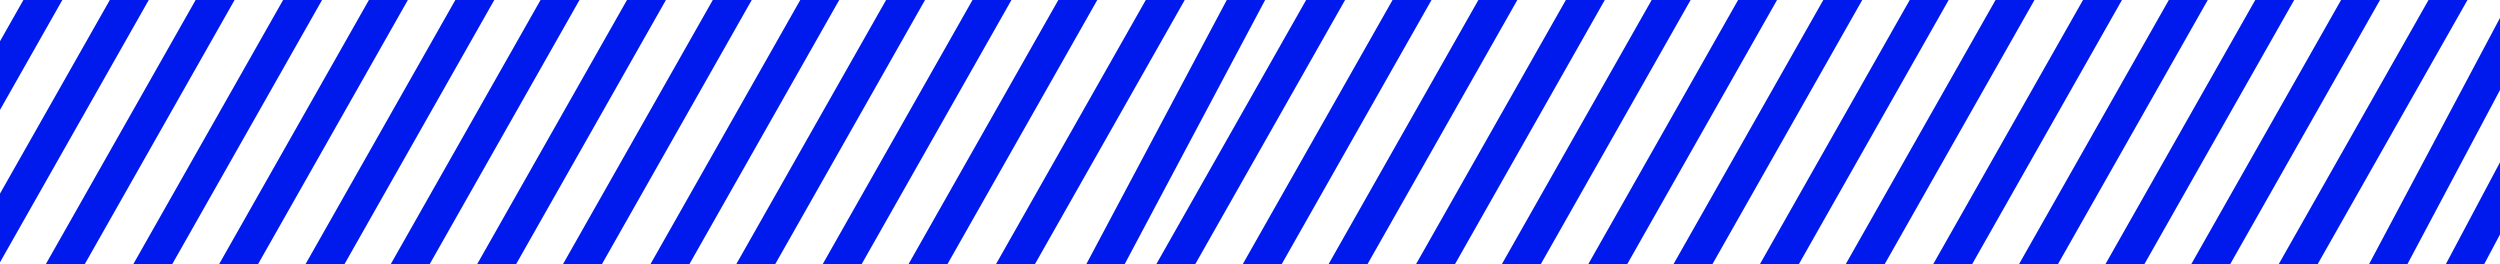 <svg width="1107" height="117" viewBox="0 0 1107 117" fill="none" xmlns="http://www.w3.org/2000/svg">
<g clip-path="url(#clip0)">
<path d="M554.622 -5.479L487.622 120.521" stroke="#001AED" stroke-width="15"/>
<path d="M523.524 -13.3L447.524 120.7" stroke="#001AED" stroke-width="15"/>
<path d="M482.524 -9.3L406.524 124.7" stroke="#001AED" stroke-width="15"/>
<path d="M444.524 -9.3L368.524 124.7" stroke="#001AED" stroke-width="15"/>
<path d="M408.524 -13.3L332.524 120.7" stroke="#001AED" stroke-width="15"/>
<path d="M370.524 -13.3L294.524 120.7" stroke="#001AED" stroke-width="15"/>
<path d="M329.524 -9.3L253.524 124.7" stroke="#001AED" stroke-width="15"/>
<path d="M291.524 -9.3L215.524 124.7" stroke="#001AED" stroke-width="15"/>
<path d="M255.524 -13.3L179.524 120.7" stroke="#001AED" stroke-width="15"/>
<path d="M215.524 -9.3L139.524 124.7" stroke="#001AED" stroke-width="15"/>
<path d="M179.524 -13.3L103.524 120.7" stroke="#001AED" stroke-width="15"/>
<path d="M141.524 -13.3L65.524 120.7" stroke="#001AED" stroke-width="15"/>
<path d="M100.524 -9.3L24.524 124.7" stroke="#001AED" stroke-width="15"/>
<path d="M62.524 -9.3L-13.476 124.7" stroke="#001AED" stroke-width="15"/>
<path d="M26.524 -13.3L-49.476 120.7" stroke="#001AED" stroke-width="15"/>
<path d="M1122.62 -5.479L1055.62 120.521" stroke="#001AED" stroke-width="15"/>
<path d="M1156.62 -5.479L1089.62 120.521" stroke="#001AED" stroke-width="15"/>
<path d="M1091.52 -13.3L1015.52 120.7" stroke="#001AED" stroke-width="15"/>
<path d="M1050.52 -9.3L974.524 124.7" stroke="#001AED" stroke-width="15"/>
<path d="M1012.52 -9.3L936.524 124.7" stroke="#001AED" stroke-width="15"/>
<path d="M976.524 -13.3L900.524 120.7" stroke="#001AED" stroke-width="15"/>
<path d="M938.524 -13.3L862.524 120.7" stroke="#001AED" stroke-width="15"/>
<path d="M897.524 -9.3L821.524 124.7" stroke="#001AED" stroke-width="15"/>
<path d="M859.524 -9.3L783.524 124.7" stroke="#001AED" stroke-width="15"/>
<path d="M823.524 -13.3L747.524 120.7" stroke="#001AED" stroke-width="15"/>
<path d="M783.524 -9.3L707.524 124.7" stroke="#001AED" stroke-width="15"/>
<path d="M747.524 -13.3L671.524 120.7" stroke="#001AED" stroke-width="15"/>
<path d="M709.524 -13.3L633.524 120.7" stroke="#001AED" stroke-width="15"/>
<path d="M668.524 -9.3L592.524 124.7" stroke="#001AED" stroke-width="15"/>
<path d="M630.524 -9.3L554.524 124.7" stroke="#001AED" stroke-width="15"/>
<path d="M594.524 -13.3L518.524 120.7" stroke="#001AED" stroke-width="15"/>
</g>
<defs>
<clipPath id="clip0">
<rect width="1107" height="117" fill="white"/>
</clipPath>
</defs>
</svg>
